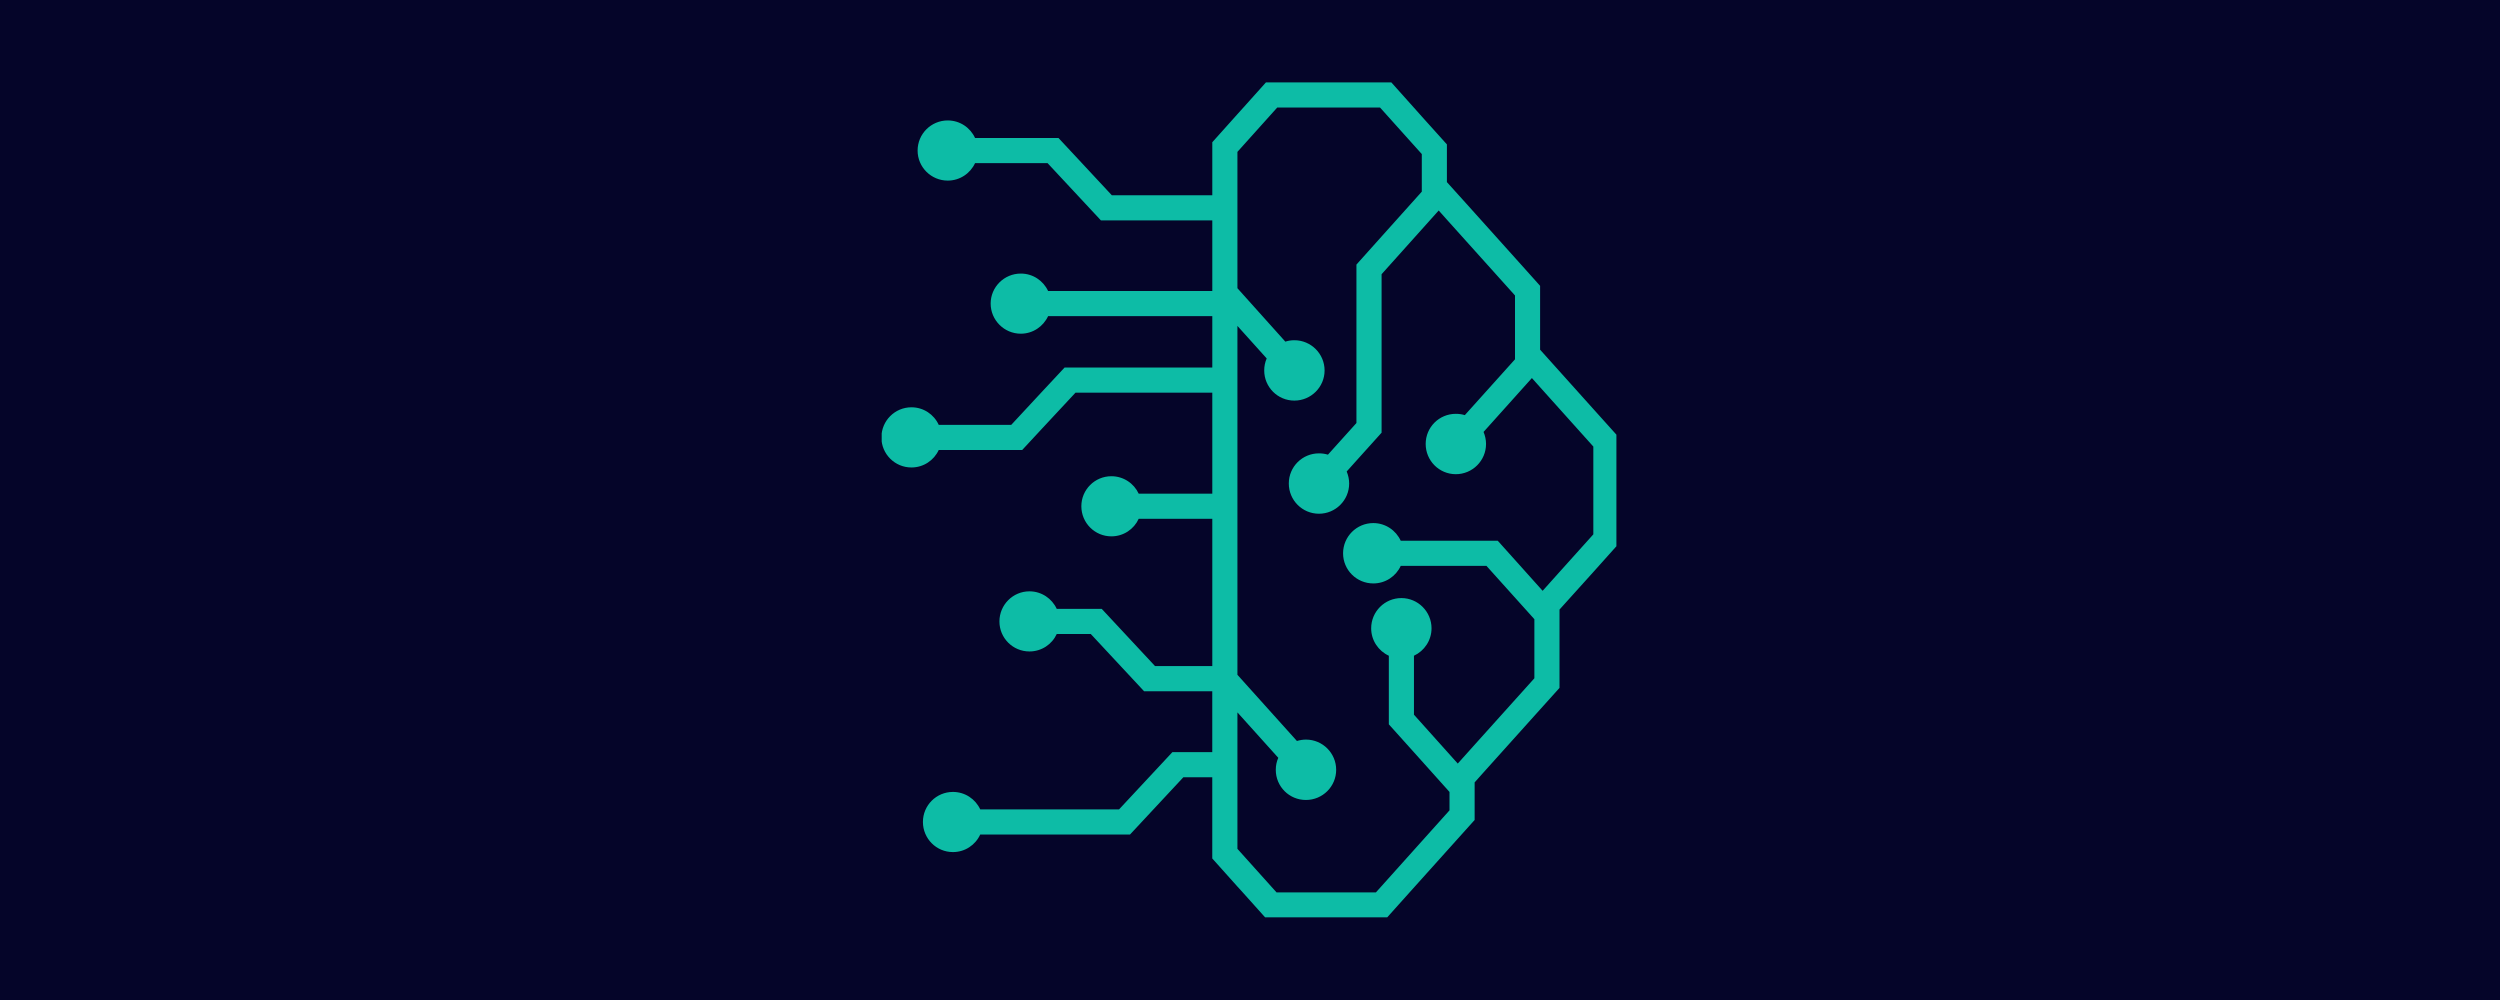 <?xml version="1.0"?>
<svg xmlns="http://www.w3.org/2000/svg" xmlns:xlink="http://www.w3.org/1999/xlink" width="500" zoomAndPan="magnify" viewBox="0 0 375 150" height="200" preserveAspectRatio="xMidYMid meet" version="1.0">
  <defs>
    <clipPath id="6b0c1e11eb">
      <path d="M 114.504 2.004 L 260.785 2.004 L 260.785 147.152 L 114.504 147.152 Z M 114.504 2.004 " clip-rule="nonzero"/>
    </clipPath>
    <clipPath id="ef99156603">
      <path d="M 121.254 2.004 L 253.793 2.004 C 257.52 2.004 260.543 5.023 260.543 8.754 L 260.543 140.402 C 260.543 144.129 257.52 147.152 253.793 147.152 L 121.254 147.152 C 117.523 147.152 114.504 144.129 114.504 140.402 L 114.504 8.754 C 114.504 5.023 117.523 2.004 121.254 2.004 Z M 121.254 2.004 " clip-rule="nonzero"/>
    </clipPath>
    <clipPath id="ed85e5b9ed">
      <path d="M 132.254 12.348 L 242.461 12.348 L 242.461 137.598 L 132.254 137.598 Z M 132.254 12.348 " clip-rule="nonzero"/>
    </clipPath>
  </defs>
  <rect x="-37.5" width="450" fill="#ffffff" y="-15" height="180" fill-opacity="1"/>
  <rect x="-37.5" width="450" fill="#050529" y="-15" height="180" fill-opacity="1"/>
  <g clip-path="url(#6b0c1e11eb)">
    <g clip-path="url(#ef99156603)">
      <path fill="#050529" d="M 114.504 2.004 L 260.785 2.004 L 260.785 147.152 L 114.504 147.152 Z M 114.504 2.004 " fill-opacity="1" fill-rule="nonzero"/>
    </g>
  </g>
  <g clip-path="url(#ed85e5b9ed)">
    <path fill="#0dbca6" d="M 181.844 26.977 L 181.844 29.285 L 166.77 29.285 L 161.637 23.77 L 158.773 20.699 L 146.258 20.699 C 145.543 19.137 143.98 18.066 142.16 18.066 C 139.672 18.066 137.641 20.082 137.641 22.586 C 137.641 25.074 139.672 27.09 142.16 27.09 C 143.98 27.09 145.543 26.016 146.258 24.469 L 157.133 24.469 L 161.621 29.285 L 165.133 33.055 L 181.844 33.055 L 181.844 43.652 L 157.215 43.652 C 156.5 42.109 154.941 41.035 153.121 41.035 C 150.633 41.035 148.598 43.051 148.598 45.535 C 148.598 48.023 150.633 50.055 153.121 50.055 C 154.941 50.055 156.5 48.965 157.215 47.422 L 181.844 47.422 L 181.844 55.129 L 159.688 55.129 L 156.172 58.898 L 151.688 63.727 L 140.809 63.727 C 140.098 62.168 138.535 61.094 136.715 61.094 C 134.227 61.098 132.211 63.113 132.211 65.617 C 132.211 68.105 134.227 70.121 136.715 70.121 C 138.535 70.121 140.098 69.047 140.809 67.5 L 153.328 67.5 L 156.191 64.414 L 161.328 58.898 L 181.844 58.898 L 181.844 74.051 L 170.805 74.051 C 170.09 72.508 168.527 71.434 166.707 71.434 C 164.219 71.434 162.203 73.449 162.203 75.934 C 162.203 78.438 164.223 80.453 166.707 80.453 C 168.527 80.453 170.09 79.383 170.805 77.82 L 181.844 77.82 L 181.844 99.914 L 173.258 99.914 L 165.262 91.332 L 158.512 91.332 C 157.801 89.789 156.238 88.699 154.418 88.699 C 151.93 88.699 149.914 90.73 149.914 93.219 C 149.914 95.707 151.93 97.719 154.418 97.719 C 156.238 97.719 157.801 96.648 158.512 95.102 L 163.617 95.102 L 171.613 103.688 L 181.84 103.688 L 181.84 112.824 L 175.855 112.824 L 167.859 121.406 L 147.035 121.406 C 146.32 119.863 144.762 118.789 142.938 118.789 C 140.453 118.789 138.438 120.805 138.438 123.289 C 138.438 125.793 140.453 127.812 142.938 127.812 C 144.762 127.812 146.32 126.738 147.035 125.176 L 169.504 125.176 L 177.5 116.594 L 181.84 116.594 L 181.84 128.77 L 185.609 132.98 L 186.406 133.855 L 189.789 137.629 L 208.059 137.629 L 211.441 133.855 L 217.426 127.191 L 221.195 122.996 L 221.195 117.359 L 222.414 115.992 L 230.156 107.375 L 233.926 103.184 L 233.926 91.434 L 238.996 85.809 L 242.766 81.598 L 242.766 65.539 L 238.996 61.344 L 231.016 52.453 L 231.016 42.875 L 227.242 38.664 L 219.926 30.52 L 217.035 27.316 L 217.035 21.66 L 213.262 17.465 L 212.074 16.133 L 208.699 12.359 L 189.891 12.359 L 186.508 16.133 L 185.613 17.125 L 181.844 21.336 Z M 195.887 119.996 C 193.383 119.996 191.367 117.98 191.367 115.477 C 191.367 114.824 191.496 114.223 191.742 113.672 L 185.613 106.859 L 185.613 127.324 L 191.48 133.859 L 206.387 133.859 L 217.426 121.551 L 217.426 118.793 L 212.094 112.844 L 208.324 108.648 L 208.324 98.359 C 206.766 97.645 205.676 96.066 205.676 94.246 C 205.676 91.742 207.707 89.711 210.207 89.711 C 212.695 89.711 214.73 91.742 214.73 94.246 C 214.73 96.066 213.641 97.641 212.094 98.359 L 212.094 107.203 L 218.664 114.535 L 221.199 111.707 L 230.156 101.742 L 230.156 92.879 L 222.969 84.883 L 210.109 84.883 C 209.398 86.441 207.82 87.516 205.996 87.516 C 203.496 87.516 201.461 85.5 201.461 82.996 C 201.461 80.492 203.496 78.461 205.996 78.461 C 207.82 78.461 209.395 79.551 210.109 81.113 L 224.664 81.113 L 228.047 84.883 L 231.395 88.621 L 233.93 85.793 L 239 80.152 L 239 66.984 L 231.02 58.09 L 229.785 56.707 L 222.535 64.789 C 222.762 65.344 222.906 65.957 222.906 66.594 C 222.906 69.094 220.875 71.129 218.371 71.129 C 215.867 71.129 213.852 69.094 213.852 66.594 C 213.852 64.09 215.867 62.074 218.371 62.074 C 218.844 62.074 219.297 62.137 219.723 62.27 L 227.25 53.895 L 227.25 44.32 L 217.039 32.957 L 215.805 31.574 L 207.238 41.133 L 207.238 64.902 L 203.465 69.094 L 202.004 70.723 C 202.23 71.273 202.375 71.891 202.375 72.523 C 202.375 75.027 200.344 77.059 197.844 77.059 C 195.34 77.059 193.32 75.027 193.32 72.523 C 193.32 70.023 195.34 68.004 197.844 68.004 C 198.312 68.004 198.77 68.07 199.191 68.199 L 203.465 63.453 L 203.465 39.688 L 207.238 35.473 L 213.27 28.746 L 213.27 23.105 L 213.09 22.91 L 207.008 16.133 L 191.582 16.133 L 185.613 22.781 L 185.613 43.23 L 192.801 51.246 C 193.238 51.102 193.68 51.035 194.152 51.035 C 196.652 51.035 198.688 53.066 198.688 55.57 C 198.688 58.059 196.652 60.09 194.152 60.09 C 191.648 60.09 189.633 58.059 189.633 55.57 C 189.633 54.918 189.762 54.316 190.004 53.766 L 185.613 48.887 L 185.613 101.219 L 194.539 111.148 C 194.965 111.02 195.418 110.938 195.891 110.938 C 198.395 110.938 200.426 112.973 200.426 115.473 C 200.426 117.977 198.391 119.996 195.887 119.996 Z M 195.887 119.996 " fill-opacity="1" fill-rule="evenodd"/>
  </g>
</svg>

